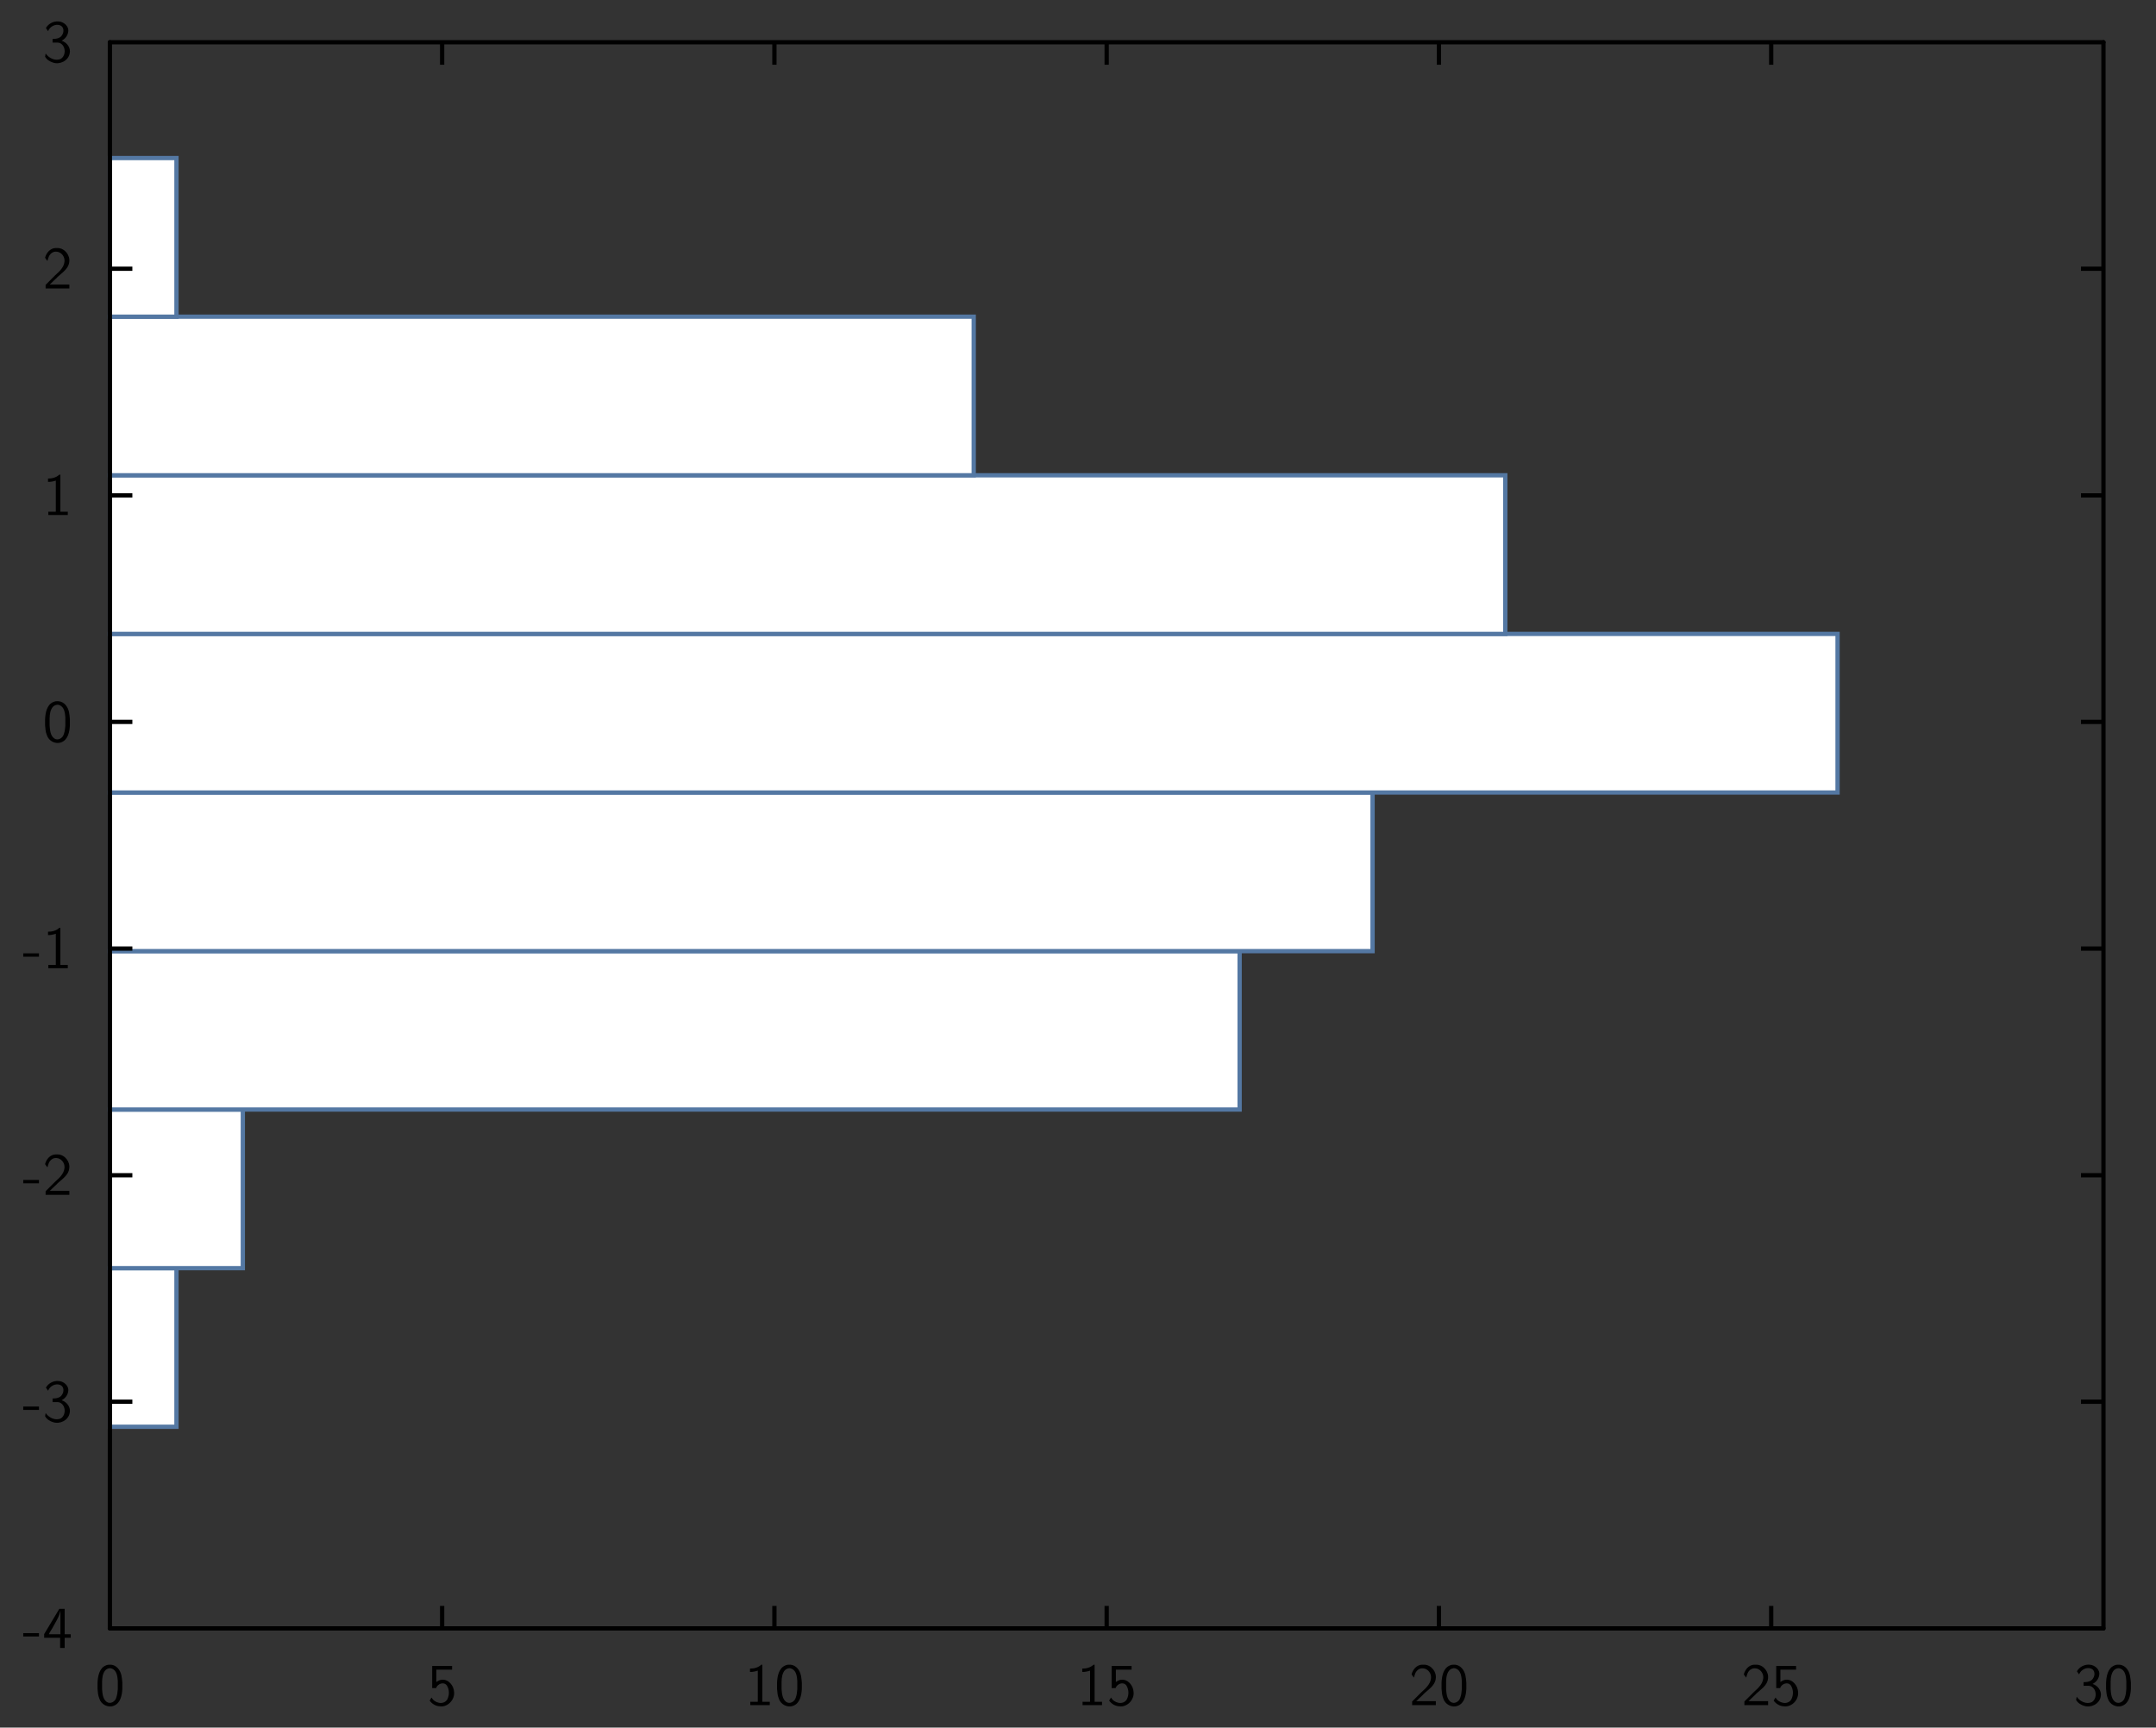 <?xml version="1.0" encoding="UTF-8"?>
<svg xmlns="http://www.w3.org/2000/svg" xmlns:xlink="http://www.w3.org/1999/xlink" width="285.465pt" height="228.772pt" viewBox="0 0 285.465 228.772" version="1.1">
<rect x="0" y="0" width="285.465" height="228.772" fill="#333333" stroke="none"/>
<g id="surface1">
<path style="fill-rule:nonzero;fill:rgb(100%,100%,100%);fill-opacity:1;stroke-width:0.02;stroke-linecap:butt;stroke-linejoin:miter;stroke:rgb(32.941%,47.059%,63.922%);stroke-opacity:1;stroke-miterlimit:10;" d="M 0.478 1.37 L 0.789 1.37 L 0.789 2.111 L 0.478 2.111 Z M 0.478 1.37 " transform="matrix(28.346,0,0,-28.346,1,227.772)"/>
<path style="fill-rule:nonzero;fill:rgb(100%,100%,100%);fill-opacity:1;stroke-width:0.02;stroke-linecap:butt;stroke-linejoin:miter;stroke:rgb(32.941%,47.059%,63.922%);stroke-opacity:1;stroke-miterlimit:10;" d="M 0.478 2.111 L 1.099 2.111 L 1.099 2.852 L 0.478 2.852 Z M 0.478 2.111 " transform="matrix(28.346,0,0,-28.346,1,227.772)"/>
<path style="fill-rule:nonzero;fill:rgb(100%,100%,100%);fill-opacity:1;stroke-width:0.02;stroke-linecap:butt;stroke-linejoin:miter;stroke:rgb(32.941%,47.059%,63.922%);stroke-opacity:1;stroke-miterlimit:10;" d="M 0.478 2.852 L 5.755 2.852 L 5.755 3.592 L 0.478 3.592 Z M 0.478 2.852 " transform="matrix(28.346,0,0,-28.346,1,227.772)"/>
<path style="fill-rule:nonzero;fill:rgb(100%,100%,100%);fill-opacity:1;stroke-width:0.02;stroke-linecap:butt;stroke-linejoin:miter;stroke:rgb(32.941%,47.059%,63.922%);stroke-opacity:1;stroke-miterlimit:10;" d="M 0.478 3.592 L 6.376 3.592 L 6.376 4.333 L 0.478 4.333 Z M 0.478 3.592 " transform="matrix(28.346,0,0,-28.346,1,227.772)"/>
<path style="fill-rule:nonzero;fill:rgb(100%,100%,100%);fill-opacity:1;stroke-width:0.02;stroke-linecap:butt;stroke-linejoin:miter;stroke:rgb(32.941%,47.059%,63.922%);stroke-opacity:1;stroke-miterlimit:10;" d="M 0.478 4.333 L 8.548 4.333 L 8.548 5.074 L 0.478 5.074 Z M 0.478 4.333 " transform="matrix(28.346,0,0,-28.346,1,227.772)"/>
<path style="fill-rule:nonzero;fill:rgb(100%,100%,100%);fill-opacity:1;stroke-width:0.02;stroke-linecap:butt;stroke-linejoin:miter;stroke:rgb(32.941%,47.059%,63.922%);stroke-opacity:1;stroke-miterlimit:10;" d="M 0.478 5.074 L 6.996 5.074 L 6.996 5.815 L 0.478 5.815 Z M 0.478 5.074 " transform="matrix(28.346,0,0,-28.346,1,227.772)"/>
<path style="fill-rule:nonzero;fill:rgb(100%,100%,100%);fill-opacity:1;stroke-width:0.02;stroke-linecap:butt;stroke-linejoin:miter;stroke:rgb(32.941%,47.059%,63.922%);stroke-opacity:1;stroke-miterlimit:10;" d="M 0.478 5.815 L 4.513 5.815 L 4.513 6.556 L 0.478 6.556 Z M 0.478 5.815 " transform="matrix(28.346,0,0,-28.346,1,227.772)"/>
<path style="fill-rule:nonzero;fill:rgb(100%,100%,100%);fill-opacity:1;stroke-width:0.02;stroke-linecap:butt;stroke-linejoin:miter;stroke:rgb(32.941%,47.059%,63.922%);stroke-opacity:1;stroke-miterlimit:10;" d="M 0.478 6.556 L 0.789 6.556 L 0.789 7.297 L 0.478 7.297 Z M 0.478 6.556 " transform="matrix(28.346,0,0,-28.346,1,227.772)"/>
<path style="fill:none;stroke-width:0.02;stroke-linecap:butt;stroke-linejoin:miter;stroke:rgb(0%,0%,0%);stroke-opacity:1;stroke-miterlimit:10;" d="M 0.478 1.487 L 0.583 1.487 " transform="matrix(28.346,0,0,-28.346,1,227.772)"/>
<path style="fill:none;stroke-width:0.02;stroke-linecap:butt;stroke-linejoin:miter;stroke:rgb(0%,0%,0%);stroke-opacity:1;stroke-miterlimit:10;" d="M 0.478 2.545 L 0.583 2.545 " transform="matrix(28.346,0,0,-28.346,1,227.772)"/>
<path style="fill:none;stroke-width:0.02;stroke-linecap:butt;stroke-linejoin:miter;stroke:rgb(0%,0%,0%);stroke-opacity:1;stroke-miterlimit:10;" d="M 0.478 3.604 L 0.583 3.604 " transform="matrix(28.346,0,0,-28.346,1,227.772)"/>
<path style="fill:none;stroke-width:0.02;stroke-linecap:butt;stroke-linejoin:miter;stroke:rgb(0%,0%,0%);stroke-opacity:1;stroke-miterlimit:10;" d="M 0.478 4.663 L 0.583 4.663 " transform="matrix(28.346,0,0,-28.346,1,227.772)"/>
<path style="fill:none;stroke-width:0.02;stroke-linecap:butt;stroke-linejoin:miter;stroke:rgb(0%,0%,0%);stroke-opacity:1;stroke-miterlimit:10;" d="M 0.478 5.721 L 0.583 5.721 " transform="matrix(28.346,0,0,-28.346,1,227.772)"/>
<path style="fill:none;stroke-width:0.02;stroke-linecap:butt;stroke-linejoin:miter;stroke:rgb(0%,0%,0%);stroke-opacity:1;stroke-miterlimit:10;" d="M 0.478 6.78 L 0.583 6.78 " transform="matrix(28.346,0,0,-28.346,1,227.772)"/>
<path style="fill:none;stroke-width:0.02;stroke-linecap:round;stroke-linejoin:miter;stroke:rgb(0%,0%,0%);stroke-opacity:1;stroke-miterlimit:10;" d="M 0.478 0.428 L 0.478 7.838 " transform="matrix(28.346,0,0,-28.346,1,227.772)"/>
<path style=" stroke:none;fill-rule:nonzero;fill:rgb(0%,0%,0%);fill-opacity:1;" d="M 5.16 216.266 L 5.16 216.711 L 3.078 216.711 L 3.078 216.266 Z M 5.16 216.266 Z M 5.16 216.266 "/>
<path style=" stroke:none;fill-rule:nonzero;fill:rgb(0%,0%,0%);fill-opacity:1;" d="M 8.562 213.051 L 8.562 216.395 L 8.578 216.41 L 9.367 216.41 L 9.367 216.887 L 8.578 216.887 L 8.562 216.895 L 8.562 218.234 L 7.961 218.234 L 7.961 216.895 L 7.945 216.887 L 5.848 216.887 L 5.848 216.395 C 6.516 215.281 7.184 214.164 7.852 213.051 Z M 8.562 213.051 Z M 7.977 213.355 C 7.816 214.18 7.309 214.887 6.93 215.609 C 6.777 215.871 6.578 216.156 6.469 216.41 L 7.992 216.41 L 8 216.395 L 8 213.355 L 7.992 213.34 Z M 7.977 213.355 Z M 7.977 213.355 "/>
<path style=" stroke:none;fill-rule:nonzero;fill:rgb(0%,0%,0%);fill-opacity:1;" d="M 5.16 186.262 L 5.16 186.707 L 3.078 186.707 L 3.078 186.262 Z M 5.16 186.262 Z M 5.16 186.262 "/>
<path style=" stroke:none;fill-rule:nonzero;fill:rgb(0%,0%,0%);fill-opacity:1;" d="M 7.762 182.879 C 8.461 182.91 9.191 183.555 9.023 184.293 C 8.945 184.793 8.598 185.203 8.16 185.426 C 8.867 185.648 9.414 186.395 9.223 187.133 C 9.031 188.094 7.93 188.625 7.039 188.332 C 6.613 188.207 6.176 187.934 5.969 187.539 C 6.016 187.418 6 187.215 6.055 187.133 C 6.477 187.754 7.367 188.172 8.062 187.824 C 8.824 187.34 8.707 185.926 7.785 185.688 L 7.715 185.688 L 7.699 185.672 L 6.961 185.672 L 6.961 185.195 C 7.414 185.188 7.977 185.133 8.23 184.664 C 8.5 184.262 8.477 183.594 7.961 183.395 C 7.348 183.156 6.594 183.547 6.367 184.164 C 6.27 184.031 6.176 183.895 6.078 183.754 C 6.406 183.164 7.094 182.816 7.762 182.879 Z M 7.762 182.879 Z M 7.762 182.879 "/>
<path style=" stroke:none;fill-rule:nonzero;fill:rgb(0%,0%,0%);fill-opacity:1;" d="M 5.16 156.254 L 5.16 156.699 L 3.078 156.699 L 3.078 156.254 Z M 5.16 156.254 Z M 5.16 156.254 "/>
<path style=" stroke:none;fill-rule:nonzero;fill:rgb(0%,0%,0%);fill-opacity:1;" d="M 7.66 152.875 C 8.578 152.898 9.309 153.84 9.168 154.73 C 9.07 155.621 8.238 156.129 7.645 156.684 L 7.391 156.945 L 7.359 156.961 L 7.039 157.27 L 7.016 157.285 L 6.699 157.605 L 6.668 157.621 L 6.594 157.691 L 6.613 157.699 L 9.184 157.699 L 9.184 158.223 L 6.039 158.223 L 6.039 157.746 L 7.316 156.469 C 7.93 155.938 8.645 155.246 8.531 154.375 C 8.469 153.863 8.039 153.398 7.516 153.355 C 6.984 153.277 6.516 153.699 6.398 154.207 L 6.383 154.23 L 6.367 154.285 L 6.34 154.375 L 6.293 154.547 L 6.285 154.586 C 6.176 154.453 6.055 154.309 5.969 154.16 C 6.129 153.508 6.652 152.898 7.34 152.875 Z M 7.66 152.875 Z M 7.66 152.875 "/>
<path style=" stroke:none;fill-rule:nonzero;fill:rgb(0%,0%,0%);fill-opacity:1;" d="M 5.16 126.246 L 5.16 126.691 L 3.078 126.691 L 3.078 126.246 Z M 5.16 126.246 Z M 5.16 126.246 "/>
<path style=" stroke:none;fill-rule:nonzero;fill:rgb(0%,0%,0%);fill-opacity:1;" d="M 7.992 122.867 L 7.992 127.766 L 8 127.781 L 8.977 127.781 L 8.977 128.215 L 6.398 128.215 L 6.398 127.781 L 7.375 127.781 L 7.391 127.766 L 7.391 123.652 C 7.055 123.762 6.707 123.836 6.359 123.828 L 6.359 123.383 C 6.883 123.391 7.453 123.246 7.852 122.867 Z M 7.992 122.867 Z M 7.992 122.867 "/>
<path style=" stroke:none;fill-rule:nonzero;fill:rgb(0%,0%,0%);fill-opacity:1;" d="M 7.746 92.859 C 8.5 92.914 9 93.605 9.137 94.305 C 9.207 94.621 9.223 94.926 9.254 95.242 L 9.254 96.051 C 9.215 96.875 9.016 97.965 8.121 98.297 C 7.34 98.605 6.43 98.121 6.199 97.328 C 6.023 96.91 6.008 96.48 5.969 96.051 L 5.969 95.242 C 6.008 94.418 6.184 93.32 7.07 92.957 L 7.113 92.941 L 7.145 92.934 L 7.184 92.914 L 7.301 92.883 L 7.375 92.867 L 7.461 92.867 L 7.477 92.859 Z M 7.746 92.859 Z M 7.5 93.344 C 6.832 93.426 6.637 94.227 6.586 94.766 L 6.586 94.98 L 6.57 94.996 L 6.57 96.098 C 6.621 96.672 6.66 97.41 7.184 97.789 C 7.668 98.121 8.309 97.75 8.445 97.234 C 8.586 96.852 8.621 96.48 8.652 96.098 L 8.652 94.996 C 8.605 94.418 8.523 93.605 7.859 93.375 L 7.801 93.359 L 7.785 93.344 L 7.715 93.344 L 7.699 93.328 L 7.516 93.328 Z M 7.5 93.344 Z M 7.5 93.344 "/>
<path style=" stroke:none;fill-rule:nonzero;fill:rgb(0%,0%,0%);fill-opacity:1;" d="M 7.992 62.855 L 7.992 67.75 L 8 67.766 L 8.977 67.766 L 8.977 68.203 L 6.398 68.203 L 6.398 67.766 L 7.375 67.766 L 7.391 67.75 L 7.391 63.641 C 7.055 63.75 6.707 63.824 6.359 63.812 L 6.359 63.371 C 6.883 63.379 7.453 63.234 7.852 62.855 Z M 7.992 62.855 Z M 7.992 62.855 "/>
<path style=" stroke:none;fill-rule:nonzero;fill:rgb(0%,0%,0%);fill-opacity:1;" d="M 7.66 32.848 C 8.578 32.871 9.309 33.816 9.168 34.703 C 9.07 35.594 8.238 36.102 7.645 36.656 L 7.391 36.918 L 7.359 36.934 L 7.039 37.246 L 7.016 37.262 L 6.699 37.578 L 6.668 37.594 L 6.594 37.664 L 6.613 37.672 L 9.184 37.672 L 9.184 38.199 L 6.039 38.199 L 6.039 37.723 L 7.316 36.441 C 7.93 35.91 8.645 35.223 8.531 34.348 C 8.469 33.84 8.039 33.371 7.516 33.332 C 6.984 33.254 6.516 33.672 6.398 34.18 L 6.383 34.203 L 6.367 34.262 L 6.34 34.348 L 6.293 34.523 L 6.285 34.562 C 6.176 34.426 6.055 34.285 5.969 34.133 C 6.129 33.484 6.652 32.871 7.34 32.848 Z M 7.66 32.848 Z M 7.66 32.848 "/>
<path style=" stroke:none;fill-rule:nonzero;fill:rgb(0%,0%,0%);fill-opacity:1;" d="M 7.762 2.84 C 8.461 2.875 9.191 3.516 9.023 4.254 C 8.945 4.754 8.598 5.168 8.16 5.391 C 8.867 5.613 9.414 6.359 9.223 7.094 C 9.031 8.055 7.93 8.586 7.039 8.293 C 6.613 8.168 6.176 7.898 5.969 7.5 C 6.016 7.383 6 7.176 6.055 7.094 C 6.477 7.715 7.367 8.137 8.062 7.785 C 8.824 7.301 8.707 5.891 7.785 5.652 L 7.715 5.652 L 7.699 5.637 L 6.961 5.637 L 6.961 5.16 C 7.414 5.152 7.977 5.094 8.23 4.629 C 8.5 4.223 8.477 3.555 7.961 3.355 C 7.348 3.121 6.594 3.508 6.367 4.129 C 6.27 3.992 6.176 3.855 6.078 3.715 C 6.406 3.129 7.094 2.777 7.762 2.84 Z M 7.762 2.84 Z M 7.762 2.84 "/>
<path style="fill:none;stroke-width:0.02;stroke-linecap:butt;stroke-linejoin:miter;stroke:rgb(0%,0%,0%);stroke-opacity:1;stroke-miterlimit:10;" d="M 9.79 1.487 L 9.685 1.487 " transform="matrix(28.346,0,0,-28.346,1,227.772)"/>
<path style="fill:none;stroke-width:0.02;stroke-linecap:butt;stroke-linejoin:miter;stroke:rgb(0%,0%,0%);stroke-opacity:1;stroke-miterlimit:10;" d="M 9.79 2.545 L 9.685 2.545 " transform="matrix(28.346,0,0,-28.346,1,227.772)"/>
<path style="fill:none;stroke-width:0.02;stroke-linecap:butt;stroke-linejoin:miter;stroke:rgb(0%,0%,0%);stroke-opacity:1;stroke-miterlimit:10;" d="M 9.79 3.604 L 9.685 3.604 " transform="matrix(28.346,0,0,-28.346,1,227.772)"/>
<path style="fill:none;stroke-width:0.02;stroke-linecap:butt;stroke-linejoin:miter;stroke:rgb(0%,0%,0%);stroke-opacity:1;stroke-miterlimit:10;" d="M 9.79 4.663 L 9.685 4.663 " transform="matrix(28.346,0,0,-28.346,1,227.772)"/>
<path style="fill:none;stroke-width:0.02;stroke-linecap:butt;stroke-linejoin:miter;stroke:rgb(0%,0%,0%);stroke-opacity:1;stroke-miterlimit:10;" d="M 9.79 5.721 L 9.685 5.721 " transform="matrix(28.346,0,0,-28.346,1,227.772)"/>
<path style="fill:none;stroke-width:0.02;stroke-linecap:butt;stroke-linejoin:miter;stroke:rgb(0%,0%,0%);stroke-opacity:1;stroke-miterlimit:10;" d="M 9.79 6.78 L 9.685 6.78 " transform="matrix(28.346,0,0,-28.346,1,227.772)"/>
<path style="fill:none;stroke-width:0.02;stroke-linecap:round;stroke-linejoin:miter;stroke:rgb(0%,0%,0%);stroke-opacity:1;stroke-miterlimit:10;" d="M 9.79 0.428 L 9.79 7.838 " transform="matrix(28.346,0,0,-28.346,1,227.772)"/>
<path style="fill:none;stroke-width:0.02;stroke-linecap:butt;stroke-linejoin:miter;stroke:rgb(0%,0%,0%);stroke-opacity:1;stroke-miterlimit:10;" d="M 2.03 0.428 L 2.03 0.533 " transform="matrix(28.346,0,0,-28.346,1,227.772)"/>
<path style="fill:none;stroke-width:0.02;stroke-linecap:butt;stroke-linejoin:miter;stroke:rgb(0%,0%,0%);stroke-opacity:1;stroke-miterlimit:10;" d="M 3.582 0.428 L 3.582 0.533 " transform="matrix(28.346,0,0,-28.346,1,227.772)"/>
<path style="fill:none;stroke-width:0.02;stroke-linecap:butt;stroke-linejoin:miter;stroke:rgb(0%,0%,0%);stroke-opacity:1;stroke-miterlimit:10;" d="M 5.134 0.428 L 5.134 0.533 " transform="matrix(28.346,0,0,-28.346,1,227.772)"/>
<path style="fill:none;stroke-width:0.02;stroke-linecap:butt;stroke-linejoin:miter;stroke:rgb(0%,0%,0%);stroke-opacity:1;stroke-miterlimit:10;" d="M 6.686 0.428 L 6.686 0.533 " transform="matrix(28.346,0,0,-28.346,1,227.772)"/>
<path style="fill:none;stroke-width:0.02;stroke-linecap:butt;stroke-linejoin:miter;stroke:rgb(0%,0%,0%);stroke-opacity:1;stroke-miterlimit:10;" d="M 8.238 0.428 L 8.238 0.533 " transform="matrix(28.346,0,0,-28.346,1,227.772)"/>
<path style="fill:none;stroke-width:0.02;stroke-linecap:round;stroke-linejoin:miter;stroke:rgb(0%,0%,0%);stroke-opacity:1;stroke-miterlimit:10;" d="M 0.478 0.428 L 9.79 0.428 " transform="matrix(28.346,0,0,-28.346,1,227.772)"/>
<path style=" stroke:none;fill-rule:nonzero;fill:rgb(0%,0%,0%);fill-opacity:1;" d="M 14.691 220.445 C 15.445 220.5 15.945 221.191 16.082 221.891 C 16.152 222.207 16.168 222.508 16.199 222.828 L 16.199 223.637 C 16.16 224.461 15.961 225.551 15.062 225.883 C 14.285 226.191 13.375 225.707 13.145 224.914 C 12.969 224.492 12.953 224.066 12.914 223.637 L 12.914 222.828 C 12.953 222 13.129 220.906 14.016 220.543 L 14.055 220.523 L 14.09 220.516 L 14.129 220.5 L 14.246 220.469 L 14.316 220.453 L 14.406 220.453 L 14.422 220.445 Z M 14.691 220.445 Z M 14.445 220.93 C 13.777 221.008 13.582 221.812 13.531 222.352 L 13.531 222.566 L 13.516 222.582 L 13.516 223.684 C 13.562 224.254 13.605 224.992 14.129 225.375 C 14.613 225.707 15.254 225.336 15.391 224.82 C 15.531 224.438 15.562 224.066 15.598 223.684 L 15.598 222.582 C 15.547 222 15.469 221.191 14.801 220.961 L 14.746 220.945 L 14.73 220.93 L 14.66 220.93 L 14.645 220.914 L 14.461 220.914 Z M 14.445 220.93 Z M 14.445 220.93 "/>
<path style=" stroke:none;fill-rule:nonzero;fill:rgb(0%,0%,0%);fill-opacity:1;" d="M 59.859 220.613 L 59.859 221.105 L 57.797 221.105 L 57.777 221.113 L 57.777 222.738 C 57.969 222.613 58.238 222.445 58.492 222.438 C 59.391 222.344 60.082 223.223 60.121 224.043 C 60.246 225.082 59.27 226.113 58.223 225.953 C 57.699 225.938 57.191 225.629 56.891 225.199 C 56.977 225.082 57.051 224.875 57.152 224.805 C 57.523 225.535 58.73 225.828 59.215 225.059 C 59.523 224.477 59.516 223.738 59.16 223.184 C 58.746 222.652 57.93 222.977 57.738 223.543 L 57.223 223.543 L 57.223 220.613 Z M 59.859 220.613 Z M 59.859 220.613 "/>
<path style=" stroke:none;fill-rule:nonzero;fill:rgb(0%,0%,0%);fill-opacity:1;" d="M 100.938 220.445 L 100.938 225.344 L 100.945 225.359 L 101.922 225.359 L 101.922 225.797 L 99.344 225.797 L 99.344 225.359 L 100.32 225.359 L 100.336 225.344 L 100.336 221.23 C 100 221.344 99.652 221.414 99.305 221.406 L 99.305 220.961 C 99.828 220.969 100.398 220.828 100.797 220.445 Z M 100.938 220.445 Z M 100.938 220.445 "/>
<path style=" stroke:none;fill-rule:nonzero;fill:rgb(0%,0%,0%);fill-opacity:1;" d="M 104.66 220.445 C 105.414 220.5 105.914 221.191 106.051 221.891 C 106.121 222.207 106.137 222.508 106.168 222.828 L 106.168 223.637 C 106.129 224.461 105.93 225.551 105.035 225.883 C 104.258 226.191 103.344 225.707 103.113 224.914 C 102.938 224.492 102.922 224.066 102.883 223.637 L 102.883 222.828 C 102.922 222 103.098 220.906 103.984 220.543 L 104.027 220.523 L 104.059 220.516 L 104.098 220.5 L 104.215 220.469 L 104.289 220.453 L 104.375 220.453 L 104.391 220.445 Z M 104.66 220.445 Z M 104.414 220.93 C 103.746 221.008 103.551 221.812 103.5 222.352 L 103.5 222.566 L 103.484 222.582 L 103.484 223.684 C 103.535 224.254 103.574 224.992 104.098 225.375 C 104.582 225.707 105.223 225.336 105.359 224.82 C 105.504 224.438 105.535 224.066 105.566 223.684 L 105.566 222.582 C 105.52 222 105.438 221.191 104.773 220.961 L 104.715 220.945 L 104.699 220.93 L 104.629 220.93 L 104.613 220.914 L 104.43 220.914 Z M 104.414 220.93 Z M 104.414 220.93 "/>
<path style=" stroke:none;fill-rule:nonzero;fill:rgb(0%,0%,0%);fill-opacity:1;" d="M 144.93 220.445 L 144.93 225.344 L 144.938 225.359 L 145.914 225.359 L 145.914 225.797 L 143.336 225.797 L 143.336 225.359 L 144.312 225.359 L 144.328 225.344 L 144.328 221.23 C 143.996 221.344 143.645 221.414 143.297 221.406 L 143.297 220.961 C 143.82 220.969 144.391 220.828 144.789 220.445 Z M 144.93 220.445 Z M 144.93 220.445 "/>
<path style=" stroke:none;fill-rule:nonzero;fill:rgb(0%,0%,0%);fill-opacity:1;" d="M 149.828 220.613 L 149.828 221.105 L 147.766 221.105 L 147.75 221.113 L 147.75 222.738 C 147.938 222.613 148.207 222.445 148.461 222.438 C 149.359 222.344 150.051 223.223 150.09 224.043 C 150.219 225.082 149.242 226.113 148.191 225.953 C 147.668 225.938 147.16 225.629 146.859 225.199 C 146.945 225.082 147.02 224.875 147.121 224.805 C 147.496 225.535 148.699 225.828 149.184 225.059 C 149.496 224.477 149.488 223.738 149.129 223.184 C 148.715 222.652 147.898 222.977 147.707 223.543 L 147.191 223.543 L 147.191 220.613 Z M 149.828 220.613 Z M 149.828 220.613 "/>
<path style=" stroke:none;fill-rule:nonzero;fill:rgb(0%,0%,0%);fill-opacity:1;" d="M 188.59 220.445 C 189.512 220.469 190.242 221.414 190.098 222.305 C 190.004 223.191 189.168 223.699 188.574 224.254 L 188.32 224.516 L 188.289 224.535 L 187.973 224.844 L 187.945 224.859 L 187.629 225.176 L 187.598 225.191 L 187.527 225.262 L 187.543 225.273 L 190.113 225.273 L 190.113 225.797 L 186.973 225.797 L 186.973 225.32 L 188.25 224.043 C 188.859 223.508 189.574 222.82 189.465 221.945 C 189.398 221.438 188.973 220.969 188.445 220.93 C 187.914 220.852 187.445 221.27 187.328 221.777 L 187.312 221.805 L 187.297 221.859 L 187.273 221.945 L 187.227 222.121 L 187.219 222.16 C 187.105 222.023 186.988 221.883 186.898 221.73 C 187.059 221.082 187.582 220.469 188.273 220.445 Z M 188.59 220.445 Z M 188.59 220.445 "/>
<path style=" stroke:none;fill-rule:nonzero;fill:rgb(0%,0%,0%);fill-opacity:1;" d="M 192.645 220.445 C 193.398 220.5 193.898 221.191 194.035 221.891 C 194.105 222.207 194.121 222.508 194.152 222.828 L 194.152 223.637 C 194.113 224.461 193.914 225.551 193.02 225.883 C 192.242 226.191 191.328 225.707 191.098 224.914 C 190.922 224.492 190.906 224.066 190.867 223.637 L 190.867 222.828 C 190.906 222 191.082 220.906 191.973 220.543 L 192.012 220.523 L 192.043 220.516 L 192.082 220.5 L 192.203 220.469 L 192.273 220.453 L 192.359 220.453 L 192.375 220.445 Z M 192.645 220.445 Z M 192.398 220.93 C 191.734 221.008 191.535 221.812 191.488 222.352 L 191.488 222.566 L 191.473 222.582 L 191.473 223.684 C 191.52 224.254 191.559 224.992 192.082 225.375 C 192.566 225.707 193.211 225.336 193.344 224.82 C 193.488 224.438 193.52 224.066 193.551 223.684 L 193.551 222.582 C 193.504 222 193.422 221.191 192.758 220.961 L 192.703 220.945 L 192.684 220.93 L 192.613 220.93 L 192.598 220.914 L 192.414 220.914 Z M 192.398 220.93 Z M 192.398 220.93 "/>
<path style=" stroke:none;fill-rule:nonzero;fill:rgb(0%,0%,0%);fill-opacity:1;" d="M 232.582 220.445 C 233.504 220.469 234.234 221.414 234.09 222.305 C 233.996 223.191 233.16 223.699 232.566 224.254 L 232.312 224.516 L 232.281 224.535 L 231.965 224.844 L 231.941 224.859 L 231.621 225.176 L 231.59 225.191 L 231.52 225.262 L 231.535 225.273 L 234.105 225.273 L 234.105 225.797 L 230.965 225.797 L 230.965 225.32 L 232.242 224.043 C 232.852 223.508 233.566 222.82 233.457 221.945 C 233.391 221.438 232.965 220.969 232.441 220.93 C 231.906 220.852 231.441 221.27 231.32 221.777 L 231.305 221.805 L 231.289 221.859 L 231.266 221.945 L 231.219 222.121 L 231.211 222.16 C 231.098 222.023 230.98 221.883 230.891 221.73 C 231.051 221.082 231.574 220.469 232.266 220.445 Z M 232.582 220.445 Z M 232.582 220.445 "/>
<path style=" stroke:none;fill-rule:nonzero;fill:rgb(0%,0%,0%);fill-opacity:1;" d="M 237.812 220.613 L 237.812 221.105 L 235.75 221.105 L 235.734 221.113 L 235.734 222.738 C 235.926 222.613 236.195 222.445 236.449 222.438 C 237.344 222.344 238.035 223.223 238.074 224.043 C 238.203 225.082 237.227 226.113 236.18 225.953 C 235.652 225.938 235.145 225.629 234.844 225.199 C 234.934 225.082 235.004 224.875 235.105 224.805 C 235.48 225.535 236.688 225.828 237.172 225.059 C 237.48 224.477 237.473 223.738 237.113 223.184 C 236.703 222.652 235.883 222.977 235.695 223.543 L 235.18 223.543 L 235.18 220.613 Z M 237.812 220.613 Z M 237.812 220.613 "/>
<path style=" stroke:none;fill-rule:nonzero;fill:rgb(0%,0%,0%);fill-opacity:1;" d="M 276.68 220.445 C 277.375 220.477 278.105 221.121 277.941 221.859 C 277.859 222.359 277.512 222.77 277.074 222.992 C 277.781 223.215 278.328 223.961 278.141 224.699 C 277.949 225.66 276.844 226.191 275.957 225.898 C 275.527 225.773 275.09 225.5 274.883 225.105 C 274.934 224.984 274.918 224.781 274.973 224.699 C 275.391 225.32 276.281 225.738 276.98 225.391 C 277.742 224.906 277.621 223.492 276.703 223.254 L 276.629 223.254 L 276.613 223.238 L 275.875 223.238 L 275.875 222.762 C 276.328 222.754 276.895 222.699 277.148 222.23 C 277.418 221.828 277.395 221.16 276.875 220.961 C 276.266 220.723 275.512 221.113 275.281 221.73 C 275.188 221.598 275.09 221.461 274.996 221.32 C 275.32 220.73 276.012 220.383 276.68 220.445 Z M 276.68 220.445 Z M 276.68 220.445 "/>
<path style=" stroke:none;fill-rule:nonzero;fill:rgb(0%,0%,0%);fill-opacity:1;" d="M 280.633 220.445 C 281.387 220.5 281.887 221.191 282.02 221.891 C 282.09 222.207 282.105 222.508 282.141 222.828 L 282.141 223.637 C 282.098 224.461 281.902 225.551 281.004 225.883 C 280.227 226.191 279.312 225.707 279.082 224.914 C 278.91 224.492 278.895 224.066 278.852 223.637 L 278.852 222.828 C 278.895 222 279.066 220.906 279.957 220.543 L 279.996 220.523 L 280.027 220.516 L 280.066 220.5 L 280.188 220.469 L 280.258 220.453 L 280.344 220.453 L 280.359 220.445 Z M 280.633 220.445 Z M 280.387 220.93 C 279.719 221.008 279.52 221.812 279.473 222.352 L 279.473 222.566 L 279.457 222.582 L 279.457 223.684 C 279.504 224.254 279.543 224.992 280.066 225.375 C 280.551 225.707 281.195 225.336 281.328 224.82 C 281.473 224.438 281.504 224.066 281.535 223.684 L 281.535 222.582 C 281.488 222 281.41 221.191 280.742 220.961 L 280.688 220.945 L 280.672 220.93 L 280.598 220.93 L 280.582 220.914 L 280.402 220.914 Z M 280.387 220.93 Z M 280.387 220.93 "/>
<path style="fill:none;stroke-width:0.02;stroke-linecap:butt;stroke-linejoin:miter;stroke:rgb(0%,0%,0%);stroke-opacity:1;stroke-miterlimit:10;" d="M 2.03 7.838 L 2.03 7.733 " transform="matrix(28.346,0,0,-28.346,1,227.772)"/>
<path style="fill:none;stroke-width:0.02;stroke-linecap:butt;stroke-linejoin:miter;stroke:rgb(0%,0%,0%);stroke-opacity:1;stroke-miterlimit:10;" d="M 3.582 7.838 L 3.582 7.733 " transform="matrix(28.346,0,0,-28.346,1,227.772)"/>
<path style="fill:none;stroke-width:0.02;stroke-linecap:butt;stroke-linejoin:miter;stroke:rgb(0%,0%,0%);stroke-opacity:1;stroke-miterlimit:10;" d="M 5.134 7.838 L 5.134 7.733 " transform="matrix(28.346,0,0,-28.346,1,227.772)"/>
<path style="fill:none;stroke-width:0.02;stroke-linecap:butt;stroke-linejoin:miter;stroke:rgb(0%,0%,0%);stroke-opacity:1;stroke-miterlimit:10;" d="M 6.686 7.838 L 6.686 7.733 " transform="matrix(28.346,0,0,-28.346,1,227.772)"/>
<path style="fill:none;stroke-width:0.02;stroke-linecap:butt;stroke-linejoin:miter;stroke:rgb(0%,0%,0%);stroke-opacity:1;stroke-miterlimit:10;" d="M 8.238 7.838 L 8.238 7.733 " transform="matrix(28.346,0,0,-28.346,1,227.772)"/>
<path style="fill:none;stroke-width:0.02;stroke-linecap:round;stroke-linejoin:miter;stroke:rgb(0%,0%,0%);stroke-opacity:1;stroke-miterlimit:10;" d="M 0.478 7.838 L 9.79 7.838 " transform="matrix(28.346,0,0,-28.346,1,227.772)"/>
</g>
</svg>
